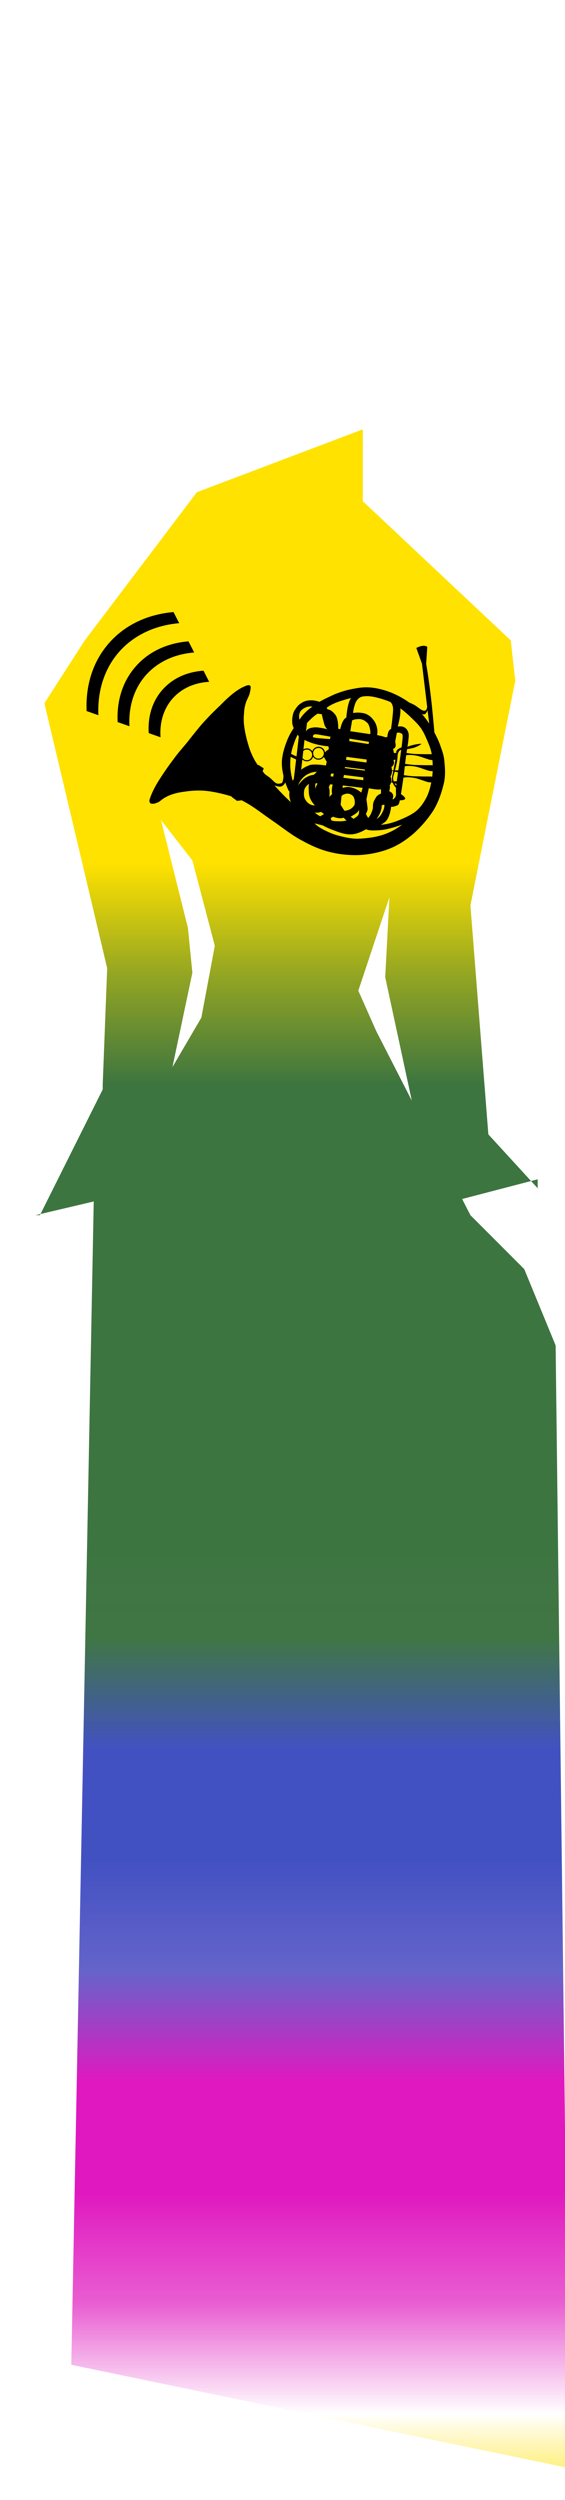 <svg class="shirtOverlay" width="86" height="380" viewBox="202.715 584.407 86.593 380.048" preserveAspectRatio="xMidYMax" xmlns="http://www.w3.org/2000/svg" xmlns:xlink="http://www.w3.org/1999/xlink">
  <defs id="svgEditorDefs">
    <path id="svgEditorClosePathDefs" fill="black" style="stroke-width: 0px; stroke: none;" class="clothes"/>
    <pattern id="pattern-0" x="0" y="0" width="20" height="20" patternUnits="userSpaceOnUse" viewBox="0 0 100 100">
      <rect x="-2.28" y="92.182" width="104.397" height="13.844" style="fill: rgb(255, 255, 255);"/>
      <rect transform="matrix(1, 0, 0, 1, -9.446, -14.007)" x="6.352" y="92.345" width="107.655" height="15.147" style="fill: rgb(224, 24, 191);"/>
      <rect x="-9.121" y="62.378" width="114.984" height="16.612" style="fill: rgb(66, 81, 194);"/>
      <rect x="-3.42" y="28.502" width="114.332" height="36.319" style="fill: rgb(61, 117, 64);"/>
      <rect x="-9.446" y="-15.147" width="123.941" height="47.394" style="fill: rgb(255, 226, 0);"/>
    </pattern>
    <pattern id="pattern-0-1" patternTransform="matrix(1.093, 0, 0, 16.938, 253.275, 620.876)" xlink:href="#pattern-0"/>
  </defs>
  <polygon id="e1_polygon" style="stroke-width: 0px; stroke: none; fill: url(#pattern-0-1);" points="232.887 657.172 258.318 647.55 258.318 658.547 280.999 679.853 281.686 686.039 274.813 720.404 277.562 755.457 285.122 763.705 285.122 762.33 269.314 766.454 261.754 731.401 262.441 718.342 262.441 719.03 257.63 733.463 260.379 739.649 274.813 767.828 283.061 776.076 287.872 787.76 289.934 959.587 213.643 943.778 217.079 765.766 233.575 737.587 235.636 726.59 232.2 713.531 227.389 707.346 231.513 723.841 232.2 730.714 224.64 766.454 219.828 765.079 208.144 767.828 208.832 767.828 218.454 748.584 218.454 747.897 219.141 730.027 209.519 689.476 215.705 679.853" class="clothes"/>
  <g transform="matrix(0.116, -0.019, 0.019, 0.116, 222.912, 687.984)">
    <g id="g5">
      <path id="path7" style="fill-rule:evenodd;stroke:black;stroke-width:.036;stroke-miterlimit:10;fill:#9d9fa1" d="m249.77 121.73c-0.85-0.5-1.6-0.8-2.05-0.5-0.55 0.15-1.35 1.1-1.05 1.7 0.2 0.45 0.95 0.85 2.25 1.2 0.25-0.8 0.55-1.6 0.85-2.4z"/>
      <path id="path9" style="stroke:black;stroke-width:.036;stroke-miterlimit:10;fill-rule:evenodd" d="m287.39 138.12l1.05-3.8-25.53-7.75-1.2 3.75 25.68 7.8zm-3.6 8.59l-24.83-7.4-0.7 1.35 25.53 7.6v-1.55zm-3.44 9.84l-0.55 3.6-25.34-7.25 1.4-3.59 24.49 7.24zm-3.15 13.24l-25.13-7.24-0.7 3.3c2.35-0.55 4.64-0.55 6.89-0.21 2.2 0.26 4.4 1.26 6.4 2.25 2 0.9 3.6 2.05 5.34 3.45 1.7 1.25 3 2.7 4.45 4.35 0.9-1.95 1.8-3.9 2.75-5.9zm24.33 26.18l-3.45 0.2c-0.35 2.65-1.4 5.4-2.94 8.25-1.6 2.85-3.9 5.59-6.7 8.64 2.6-1.3 4.65-2.6 6.7-4.64 1.84-2.15 3.89-4.9 4.99-7.1 0.95-2.2 1.6-3.8 1.4-5.35zm-1.05-20.83c-0.25 0.4-1 0.45-2.25 0.35-1.35-0.2-3.19-0.6-5.34-1.2-2.2-0.6-4.9-1.6-7.9-2.6l-5.35 13.64c-0.1 3.05-0.1 5.55-0.19 7.9-0.25 2.19 0.09 3.59-0.5 5.54-0.6 1.8-1.7 3.5-3.1 5.3l2.05 5.69c1.5-1.14 3-2.69 4.29-4.44 1.4-1.95 2.55-4.15 3.65-6.4 0.75-2.4 0.8-4.69 1.7-6.89 0.85-2.3 2.5-4.25 3.8-5.85 1.25-1.55 2.19-2.7 3.64-3.44 1.4-0.86 2.7-1.26 4.45-1.4 0.2-0.85 0.5-1.95 0.7-2.9 0.15-1.05 0.2-2.15 0.35-3.3zm-55.16 11.79l2.95-11.04c1.25-0.9 2.55-1.55 4.3-1.75 1.55-0.35 3.89-0.3 5.69 0.35 1.6 0.65 3.6 2.05 4.65 3.65 1.05 1.44 1.2 3.1 1.4 5.14 0 2-0.15 4.7-1.2 6.75-1.4 1.85-3.5 3.39-5.9 4.44-2.35 0.9-5.05 1.25-8.09 1.05-0.45-0.9-1.15-2.04-1.7-3.44-0.65-1.5-1.35-3.15-2.1-5.15zm-12.19 13.74l-3.45 1.35 0.5 3.1c1.1 0.75 2.95 1.25 5.15 1.9 2.2 0.35 5.79 1.19 8.29 1.4 2.4 0.19 4.4 0.19 6.2 0-0.65-0.46-1.15-1.1-1.7-1.75-0.55-0.75-0.95-1.55-1.4-2.4-2.2 0.2-4.25 0.1-6.55-0.5-2.29-0.6-4.64-1.7-7.04-3.1zm87.19 24.78c-8.45 1.5-15.74 2.3-22.09 2.6-6.54 0.1-11.94-0.55-16.19-1.2-4.29-0.7-7.34-1.79-9.14-3.09-4.3 1.59-8.4 2.74-11.89 3.24-3.55 0.5-6.45 0.5-9.65 0-3.34-0.6-6.34-1.5-10.14-3.24-4.14-1.9-9.34-4.95-13.29-7.25-3.9-2.35-7.09-4.6-9.79-6.75l-10.34-4.44c2.29 3.35 5.84 6.79 10.64 10.34 4.8 3.45 10.54 7.45 17.79 10.64 6.99 3 14.89 6.55 24.43 7.95 9.44 1.3 21.93 1.8 32.08 0.35 9.89-1.5 19.08-4.55 27.58-9.15zm-292.34-86.89c-2.998 0.56-5.746 1.55-8.444 2.6-2.798 1.05-5.496 3-7.895 3.95-2.598 0.75-4.847 1.1-6.745 1.05-1.949-0.2-3.947-0.45-4.447-1.9-0.649-1.6-0.849-2.75 1.549-6.89 2.298-4.25 6.595-10.8 12.891-18.09 6.445-7.44 16.388-17.99 24.632-25.682 7.795-7.844 14.939-13.34 22.784-20.335 7.845-7.195 15.739-14.54 24.083-21.235 8.294-6.695 17.386-13.091 24.986-18.237 7.24-5.346 13.24-9.343 19.13-12.591 5.7-3.198 11.89-5.646 15.89-6.545 3.9-1.149 6.79-1.25 7.75 0.5 0.8 1.798-1.2 6.545-2.75 10.192-1.8 3.648-5 7.195-6.9 11.192-1.85 3.847-3.1 7.095-4.15 12.041-1.19 4.697-2.44 10.143-2.59 17.088-0.3 7.195 0.3 16.938 1.4 24.782 0.85 7.445 2.39 13.84 4.64 20.33 2.25 6.35 5.1 11.35 9.15 18.44 3.89 7.1 9.54 16.39 14.44 23.84 4.89 7.34 9.54 13.98 14.48 20.13-0.54-2.7-0.84-5.35-0.7-7.55 0.06-2.24 0.46-4.44 1.2-6.19-0.8-0.8-1.54-2.8-2.24-6.55-0.8-3.79-2.2-9.69-2.25-15.54-0.3-6.09-0.4-12.93 1.25-19.78 1.7-6.94 5.19-14.79 8.94-21.235 3.65-6.595 7.94-12.491 13.09-17.887-0.8-2.448-1.1-5.246-0.7-8.194 0.35-3.147 1.45-7.195 2.75-9.842 1.15-2.749 2.65-4.547 4.5-6.346 1.75-1.849 3.74-3.897 6.19-4.997 2.35-1.249 5.3-2.548 8.1-2.748 2.64-0.449 5.59-0.149 8.09 0.35 2.35 0.3 4.5 1.25 6.25 1.898 1.55 0.6 2.74 1.1 3.39 1.699 3-1.299 6.8-2.499 11.4-3.798 4.59-1.349 9.94-3.047 15.84-3.947 5.74-1.099 11.89-1.798 18.63-1.899 6.7-0.2 13.74-0.2 21.34 1.549 7.44 1.749 15.79 4.997 23.28 9.143 7.39 3.997 14.49 9.244 20.73 14.789 6.05 5.447 11.35 11.743 15.69 17.738 4.1 5.846 7 11.592 9.65 17.437 2.6 5.6 4.49 11.09 6.24 16.69 1.75 5.44 3 10.59 3.95 16.39 1 5.69 1.9 10.09 1.55 17.78-0.6 7.65-1 17.29-4.85 27.59-4.05 10.09-10.24 22.58-18.59 32.67-8.54 9.94-20.28 19.79-31.37 26.83-11.19 6.85-22.09 11.74-34.63 14.49-12.74 2.7-27.08 3.2-40.32 1.7-13.39-1.75-26.88-5.55-38.92-10.99-12.09-5.4-22.29-12.54-33.08-21.04-11.09-8.64-21.83-20.68-31.83-30.18-10.04-9.59-19.43-19.83-27.63-26.68-8.24-6.89-13.04-9.74-21.68-14.14-8.995-4.44-21.286-9.44-30.879-11.89-9.643-2.5-18.436-3.15-26.181-3.3-7.842-0.34-14.338 0.11-20.084 1.35zm227.68 65.76l3.3 3.45c2.1-0.85 3.7-1.65 5-2.4 1.15-0.85 1.95-1.15 2.6-2.45 0.7-1.45 1.15-3.45 1.54-6-0.54 1.2-1.74 2.45-3.79 3.75-2.15 1.25-4.9 2.4-8.65 3.65zm-18.93-33.08c-0.2-1.25-0.15-2.8 0.35-4.84 0.4-2.05 1.15-4.4 2.25-7.25l-3.45-0.65-2.25 3.75c0.45 0.8 0.5 2.25 0.35 4.35-0.25 2.1-0.7 4.54-1.55 7.89 1.4-1.05 2.85-2.15 4.3-3.25zm-20.14-8.99c-0.1-1.25 0.25-2.45 0.85-3.6 0.6-1.3 1.45-2.5 2.75-3.8l-1.75-0.85c-0.9 0.15-1.4 0.95-1.7 2.4-0.3 1.3-0.35 3.25-0.15 5.85zm-7.44-8.95c-2.45 1.15-4.35 2.6-5.7 4.15s-2.2 3.15-2.55 5.35c-0.7 2.2-1 4.84-0.7 7.39 0.3 2.4 1.6 4.65 2.75 6.55 1.15 1.6 2.4 2.8 3.95 3.8 1.55 0.89 3.15 1.59 5.2 1.89-2.55-3.84-4.1-7.39-4.85-11.04-0.85-3.75-0.2-7.69 0.2-10.69 0.3-3.1 0.8-5.5 1.7-7.4zm1.2 38.08c1 0.4 2.45 0.75 3.79 0.85 1.35 0.1 2.9 0 4.65-0.3 0.1 0.2 0.45 0.6 1.05 1.2 0.5 0.55 1.25 1.29 2.25 2.24l-5.35 2.05c-1.15-0.65-2.25-1.7-3.3-2.6-1.04-1.04-2.14-2.19-3.09-3.44zm-15.84-37.88c1.85-3.39 3.84-6.09 6.74-8.29 2.75-2.3 6.1-4.1 9.65-4.99 3.44-0.96 6.99-1.26 10.84-0.71l-4.65 3.3c-2.69-0.1-5.09 0-7.74 0.85-2.7 0.7-5.35 1.9-7.75 3.6-2.55 1.7-4.84 3.6-7.09 6.24zm48.61-8.14l-3.64-0.5-1.05 3.3 3.14 1.2 1.55-4zm-8.44-11.99l1.9-4.85c-0.85-1.4-1.25-2.64-1.75-3.94-0.55-1.3-1.1-2.5-0.85-3.8 0.3-1.6 1.35-3.35 2.6-4.65 1.1-1.25 3.29-2.05 4.3-2.6 0.84-0.69 1.19-0.79 1.04-0.85v-3.44c-3.49-0.85-6.89-1.95-10.19-3.1-3.45-1.25-6.59-2.75-9.84-4.3-3.25-1.846-6.4-3.545-9.45-5.843l-10.54 37.723c2.45-1.5 5.1-2.6 7.95-3.3 2.79-0.7 4.74-1.5 8.94-0.85 4.2 0.5 9.29 1.7 15.89 3.8zm-29.83-45.618c-2.6 3.397-4.95 7.195-7.04 11.192-2.25 3.996-4.15 7.796-5.7 12.736-1.7 4.75-3.05 10.6-3.65 16.39-0.55 5.65-0.55 11.69 0.2 17.94l1.9-2.1 15.34-53.41c-0.35-0.899-0.7-1.798-1.05-2.748zm40.47 12.588c-2.35-0.597-4.94-1.296-7.59-1.896-2.9-0.699-6.55-1.698-8.8-2.248-2.3-0.65-3.85-1.349-4.85-1.898-0.24-1.049 0.06-1.849 0.7-2.398 0.5-0.6 1.15-1.199 3.1-0.849 1.95 0.299 5.35 1.599 8.65 2.748 3.04 0.999 6.49 2.198 10.14 3.597-0.45 0.948-0.9 1.948-1.35 2.944zm-0.9-13.088c-0.9-0.949-1.7-2.098-2.2-3.447-0.55-1.399-0.9-2.049-1.04-4.846-0.4-2.948-0.76-6.946-1.05-12.392l-5.15-1.549c-1.9 0.65-4.15 1.799-6.75 3.448-2.69 1.599-5.54 3.597-8.94 6.195l-3.45 11.691c0.7-1.698 1.9-2.897 3.8-3.597 1.95-0.85 4.5-0.949 7.25-0.85 2.44 0.15 4.94 0.65 7.89 1.699 2.95 0.9 6.1 2.049 9.64 3.648zm-34.07-18.236c2.59-2.999 5.44-5.646 8.74-7.945 3.25-2.398 6.75-4.396 10.69-6.195-3.3-1.05-6.14-1.099-9.09-0.35-2.95 0.75-6.5 2.298-8.15 4.846-1.74 2.448-2.54 5.596-2.19 9.644zm37.37-9.644c3.1-1.649 6.35-2.898 10.49-3.947 4-1.149 9.45-1.899 13.44-2.449 3.95-0.549 7.05-0.899 9.85-0.849-1.85 1.199-3.4 3.647-5.2 7.744-1.8 3.947-3.5 9.344-5.3 16.188-1.94 0.6-3.6 2.048-5.34 4.347-1.75 2.298-3.35 5.446-5 9.443l-2.45-1.199c0.55-3.048 0.85-5.846 0.9-8.594-0.05-2.848-0.1-5.496-0.9-7.944-0.85-2.699-2.8-5.247-4.29-7.045-1.6-1.798-3.45-2.948-5.35-3.447-0.25-0.749-0.55-1.498-0.85-2.248zm30.13 21.535c2.35-0.649 4.39-0.75 6.89-0.5 2.4 0.15 4.7 0.649 7.1 2.049 2.2 1.298 4.64 3.947 6 6.395 1.04 2.548 1.19 5.996 1.24 8.444 0.05 2.298-0.25 3.945-0.9 5.145l-24.98-7.943c1.55-4.497 3.1-9.043 4.65-13.59zm2.8-9.293c1-4.047 2.45-7.445 3.94-10.193 1.45-2.948 3.3-5.246 5.35-6.695 2.1-1.548 4.2-2.298 6.9-2.248 4.09-0.05 8.84 0.849 14.64 3.098 5.69 2.199 12.24 5.347 19.63 9.843 1.4 1.949 2.15 4.397 2.05 7.895-0.25 3.348-1.55 7.795-2.75 12.392-1.15 4.496-2.65 9.193-4.29 14.494-1.5 0.44-2.7 1.24-3.8 2.94-1.1 1.65-1.9 3.65-2.6 6.55h-2.9c0.1-0.1-0.65-0.75-2.25-1.4-1.79-0.9-4.19-1.8-7.74-3.25 1.1-2.7 1.55-5.445 1.55-8.442-0.15-3.198-0.6-6.295-1.9-9.494-1.5-3.297-3.7-6.795-6.2-9.143-2.59-2.249-5.34-3.797-8.64-4.647-3.3-1.101-6.9-1.601-10.99-1.7zm14.44 40.466l-1 2.75-24.34-7.89 0.9-3.1 24.44 8.24zm47.31-36.519c3.6 3.697 7.35 7.944 11.04 12.941 3.7 4.946 8.2 10.643 11.2 16.688 2.84 5.95 4.39 12.34 5.99 18.79 1.45 6.29 2.7 11.14 2.6 18.78-0.25 7.55-1.45 17.59-3.8 26.28-2.55 8.55-6.14 17.84-10.99 24.98-4.85 6.9-10.39 12.9-17.79 17.24-7.64 4.2-19.13 7-27.18 8.6-8.14 1.55-14.79 1.94-20.68 1.2 3.39-1.15 6.14-2.45 8.44-4.45 2.15-2.1 3.55-4.4 5-7.1 1.39-2.74 2.59-5.84 3.59-9.29 1.65 0.35 3.45 0.35 5.2 0 1.75-0.55 3.65 0.25 5.5-2.4 1.74-2.8 2.94-7.54 5.14-13.44 2.1-6.04 4.65-14.49 7.1-21.88 2.15-7.6 4.19-15.14 6.34-22.24 2.05-7.14 4.65-14.28 6.25-19.48 1.45-5.3 2.45-8.04 2.4-11.34-0.25-3.35-1.65-6.45-3.65-8.15-2.05-1.746-5.05-2.846-8.79-2.746 2.24-5.296 4.04-9.743 5.19-13.541 1.15-3.846 1.85-6.994 1.9-9.442zm-29.83 96.779c1.2-1.25 2-2.75 2.6-3.95 0.5-1.35 0.6-2.79 0.7-3.94 0-1.2-0.25-2.3-0.55-3.3 1.35-1.4 2.15-3 2.8-5 0.45-2.15 0.75-4.29 0.5-7.04 1.95-0.8 3.45-2.25 3.94-4.15 0.65-1.95 0.3-4.35-0.49-7.39 1.14-0.75 1.94-2.15 2.39-4 0.35-1.95 0.35-4.35 0-7.39 1.7-0.16 2.85-0.95 3.65-2.4 0.7-1.55 0.85-3.55 0.65-6.4l4-11.04c2.2-0.25 4.09 0.4 5.14 1.4 1 0.95 2.35 0.3 1.55 5-0.9 4.64-3.65 13.04-6.69 23.28-3.1 10.29-9.45 29.28-11.74 37.87-2.4 8.24-1.65 10.04-2.55 12.74-1 2.5-2.55 3.25-3.3 3.8-0.95 0.55-1.45 0.8-1.9 0.2 1.25-2.25 1.9-4.2 1.4-6.05-0.55-1.85-1.7-3.4-4-4.84 0.7-1.35 1.15-2.8 1.55-3.95 0.3-1.25 0.35-2.4 0.35-3.45z"/>
      <path id="path11" style="stroke:black;stroke-width:.036;stroke-miterlimit:10;fill-rule:evenodd" d="m212.4 107.24c4.66 0 8.44 3.78 8.44 8.44s-3.78 8.45-8.44 8.45c-4.67 0-8.45-3.79-8.45-8.45s3.78-8.44 8.45-8.44zm-0.11 1.55c3.84 0 6.95 3.11 6.95 6.94 0 3.84-3.11 6.95-6.95 6.95-3.83 0-6.94-3.11-6.94-6.95 0-3.83 3.11-6.94 6.94-6.94z"/>
      <path id="path13" style="stroke:black;stroke-width:.036;stroke-miterlimit:10;fill-rule:evenodd" d="m227.73 107.59c4.66 0 8.45 3.78 8.45 8.44s-3.79 8.45-8.45 8.45-8.44-3.79-8.44-8.45 3.78-8.44 8.44-8.44zm-0.1 1.55c3.86 0 7 3.11 7 6.94 0 3.84-3.14 6.95-7 6.95s-6.99-3.11-6.99-6.95c0-3.83 3.13-6.94 6.99-6.94z"/>
      <polygon id="polygon15" style="stroke:black;stroke-width:.036;stroke-miterlimit:10;fill-rule:evenodd" points="188.11 112.73 198.6 120.13 200 116.53 189.81 109.44"/>
      <polygon id="polygon17" style="stroke:black;stroke-width:.036;stroke-miterlimit:10;fill-rule:evenodd" points="151.24 128.92 153.99 123.93 147.94 118.43 144.69 119.78"/>
      <polygon id="polygon19" style="stroke:black;stroke-width:.036;stroke-miterlimit:10;fill-rule:evenodd" points="108.97 151.26 106.57 153.65 112.77 160.05 117.91 160.35 120.01 157.6 108.97 151.26"/>
      <path id="path21" style="stroke:black;stroke-width:.036;stroke-miterlimit:10;fill-rule:evenodd" d="m335.51 147.56c4.49 1.45 9.09 2.9 13.79 3.95 4.69 0.85 9.79 1.85 14.14 2.59 4.14 0.75 9.29 1.15 11.19 2.55 1.65 1.25 0.75 4.75-0.55 5.7-1.35 0.95-3 1.15-7.05-0.15-4.29-1.55-12.14-6.75-17.58-8.65-5.5-1.94-10.25-2.79-14.79-2.54 0.25-1.15 0.55-2.3 0.85-3.45z"/>
      <path id="path23" style="stroke:black;stroke-width:.036;stroke-miterlimit:10;fill-rule:evenodd" d="m338.75 133.57c4.5 1.55 9.1 2.95 13.79 4 4.7 0.89 9.8 1.75 14.14 2.54 4.15 0.7 9.3 1.25 11.2 2.6 1.7 1.25 0.7 4.75-0.5 5.7-1.35 0.9-3 1.1-7.05-0.2-4.29-1.55-12.14-6.8-17.59-8.6-5.44-1.95-10.39-2.74-14.84-2.59 0.26-1.15 0.56-2.3 0.85-3.45z"/>
      <path id="path25" style="stroke:black;stroke-width:.036;stroke-miterlimit:10;fill-rule:evenodd" d="m331.71 161.85c4.5 1.45 9.09 2.9 13.79 3.95 4.7 0.84 9.79 1.84 14.14 2.59 4.15 0.7 9.29 1.25 11.19 2.6 1.7 1.35 0.7 4.65-0.5 5.65-1.25 0.95-3.1 1.15-7.09-0.15-4.3-1.55-12.14-6.8-17.59-8.59-5.5-1.95-10.24-2.75-14.79-2.6 0.25-1.15 0.55-2.3 0.85-3.45z"/>
      <path id="path27" style="stroke:black;stroke-width:.036;stroke-miterlimit:10;fill-rule:evenodd" d="m338.75 127.87c3.75-1.3 7.55-2.09 11.4-2.39 3.74-0.4 10.94-0.4 11.54 0.2 0.55 0.54-4.6 2.34-8.09 3.09-3.75 0.65-8.1 0.8-13.6 0.65-0.4-0.5-0.8-1-1.25-1.55z"/>
      <path id="path29" style="stroke:black;stroke-width:.036;stroke-miterlimit:10;fill-rule:evenodd" d="m335.66 129.12c-2.25-0.25-3.9 0.85-5.35 3.1-1.45 2.35-1.85 6.5-3.1 10.49-1.45 3.75-3.5 8.35-4.99 12.24-1.65 3.75-4 7.05-3.95 10.69 0 3.65 1.5 7.25 4.29 11l-0.99 2.44c-2.15-3.14-3.6-5.89-4.35-8.44-0.75-2.6-1-4.15-0.35-6.74 0.5-2.7 1.65-4.65 3.45-9.3 1.75-4.84 5.14-14.69 6.74-18.93 1.4-4.3 0.35-5.2 2.05-6.75 1.65-1.65 3.95-2.55 7.44-2.9-0.29 1-0.59 2.05-0.89 3.1z"/>
      <polygon id="polygon31" style="stroke:black;stroke-width:.036;stroke-miterlimit:10;fill-rule:evenodd" points="322.22 131.32 328.96 132.22 327.06 140.46 319.67 140.66"/>
      <polygon id="polygon33" style="stroke:black;stroke-width:.036;stroke-miterlimit:10;fill-rule:evenodd" points="329.46 155.3 315.67 153.2 327.06 157.9"/>
      <polygon id="polygon35" style="stroke:black;stroke-width:.036;stroke-miterlimit:10;fill-rule:evenodd" points="325.16 168.89 312.42 167.2 322.77 172.54 325.16 168.89"/>
      <path id="path37" style="stroke:black;stroke-width:.036;stroke-miterlimit:10;fill-rule:evenodd" d="m324.12 185.08c4.54 3.95 6.14 6.6 5.34 7.95-0.95 1.29-4.5 1.29-10.84 0 1.8-2.65 3.65-5.3 5.5-7.95z"/>
      <path id="path39" style="stroke:black;stroke-width:.036;stroke-miterlimit:10;fill-rule:evenodd" d="m380.72 119.28c1.56-19.19 2.7-36.375 3.45-52.364 0.65-16.088 1-30.179 0.85-43.069l5-21.535c-1.25-1.399-3.15-2.148-5.5-2.249-2.35-0.2-5.34 0.25-8.79 1.349l3.95 21.384-3.6 85.144c1.55 3.74 3.1 7.54 4.64 11.34z"/>
      <path id="path41" style="stroke:black;stroke-width:.036;stroke-miterlimit:10;fill-rule:evenodd" d="m378.48 70.864c-0.25 5.396-1 8.893-2.25 11.042-1.25 2.099-2.75 2.499-5.3 1.199-2.95-1.449-7.14-7.244-11.04-9.842-3.75-2.748-7.55-4.997-11.39-6.546 5.24 6.246 9.54 10.893 13.09 14.49 3.5 3.397 5.69 5.346 7.94 6.396 1.9 1.049 3 1.049 4.65-0.2 1.75-1.549 3.4-3.998 5.5-8.094-0.4-2.799-0.8-5.597-1.2-8.445z"/>
      <path id="path43" style="stroke:black;stroke-width:.036;stroke-miterlimit:10;fill-rule:evenodd" d="m152.19 129.72c2.85 2.6 5.49 5.15 7.94 7.85 2.4 2.69 4.4 6.24 6.55 7.94 2 1.5 4.14 1.45 5.69 1.4 1.45-0.1 2.05-0.05 3.15-1.75 0.9-1.85 1.9-4.85 2.8-8.99l0.9 8.84c-0.4 1.7-1.35 3.05-2.65 4.05s-3.05 2.04-5.45 1.8c-2.44-0.4-5.74-1.9-9.49-4.3-3.15-5.6-6.29-11.19-9.44-16.84z"/>
    </g>
  </g>
  <g transform="matrix(-0.096, -0.084, 0.058, -0.066, 240.71, 715.663)">
    <path d="M 187.439 79.351 C 200.808 98.565 207.254 121.447 207.254 143.642 C 207.254 167.297 200.317 189.619 187.485 207.955 L 201.434 216.007 C 215.641 195.206 223.33 170.137 223.33 143.642 C 223.33 117.145 215.642 92.074 201.433 71.272 L 187.433 79.362 Z"/>
    <path d="M 224.229 58.109 C 241.537 83.823 249.867 114.186 249.867 143.642 C 249.867 173.1 241.537 203.461 224.228 229.174 L 238.2 237.24 C 256.23 210.224 265.943 177.83 265.943 143.641 C 265.943 109.452 256.229 77.059 238.198 50.044 L 224.228 58.108 Z" transform="matrix(1, -0, 0, 1, -0, 0)"/>
    <g transform="matrix(1, 0, 0, 1, -15.441, -36.358)">
      <path d="m276.42 73.251c21.26 32.204 31.504 70.032 31.504 106.75 0 36.716-10.244 74.544-31.504 106.75l13.941 8.049c21.86-33.23 33.64-72.92 33.64-114.8s-11.778-81.575-33.642-114.8l-13.94 8.051z"/>
    </g>
  </g>
</svg>